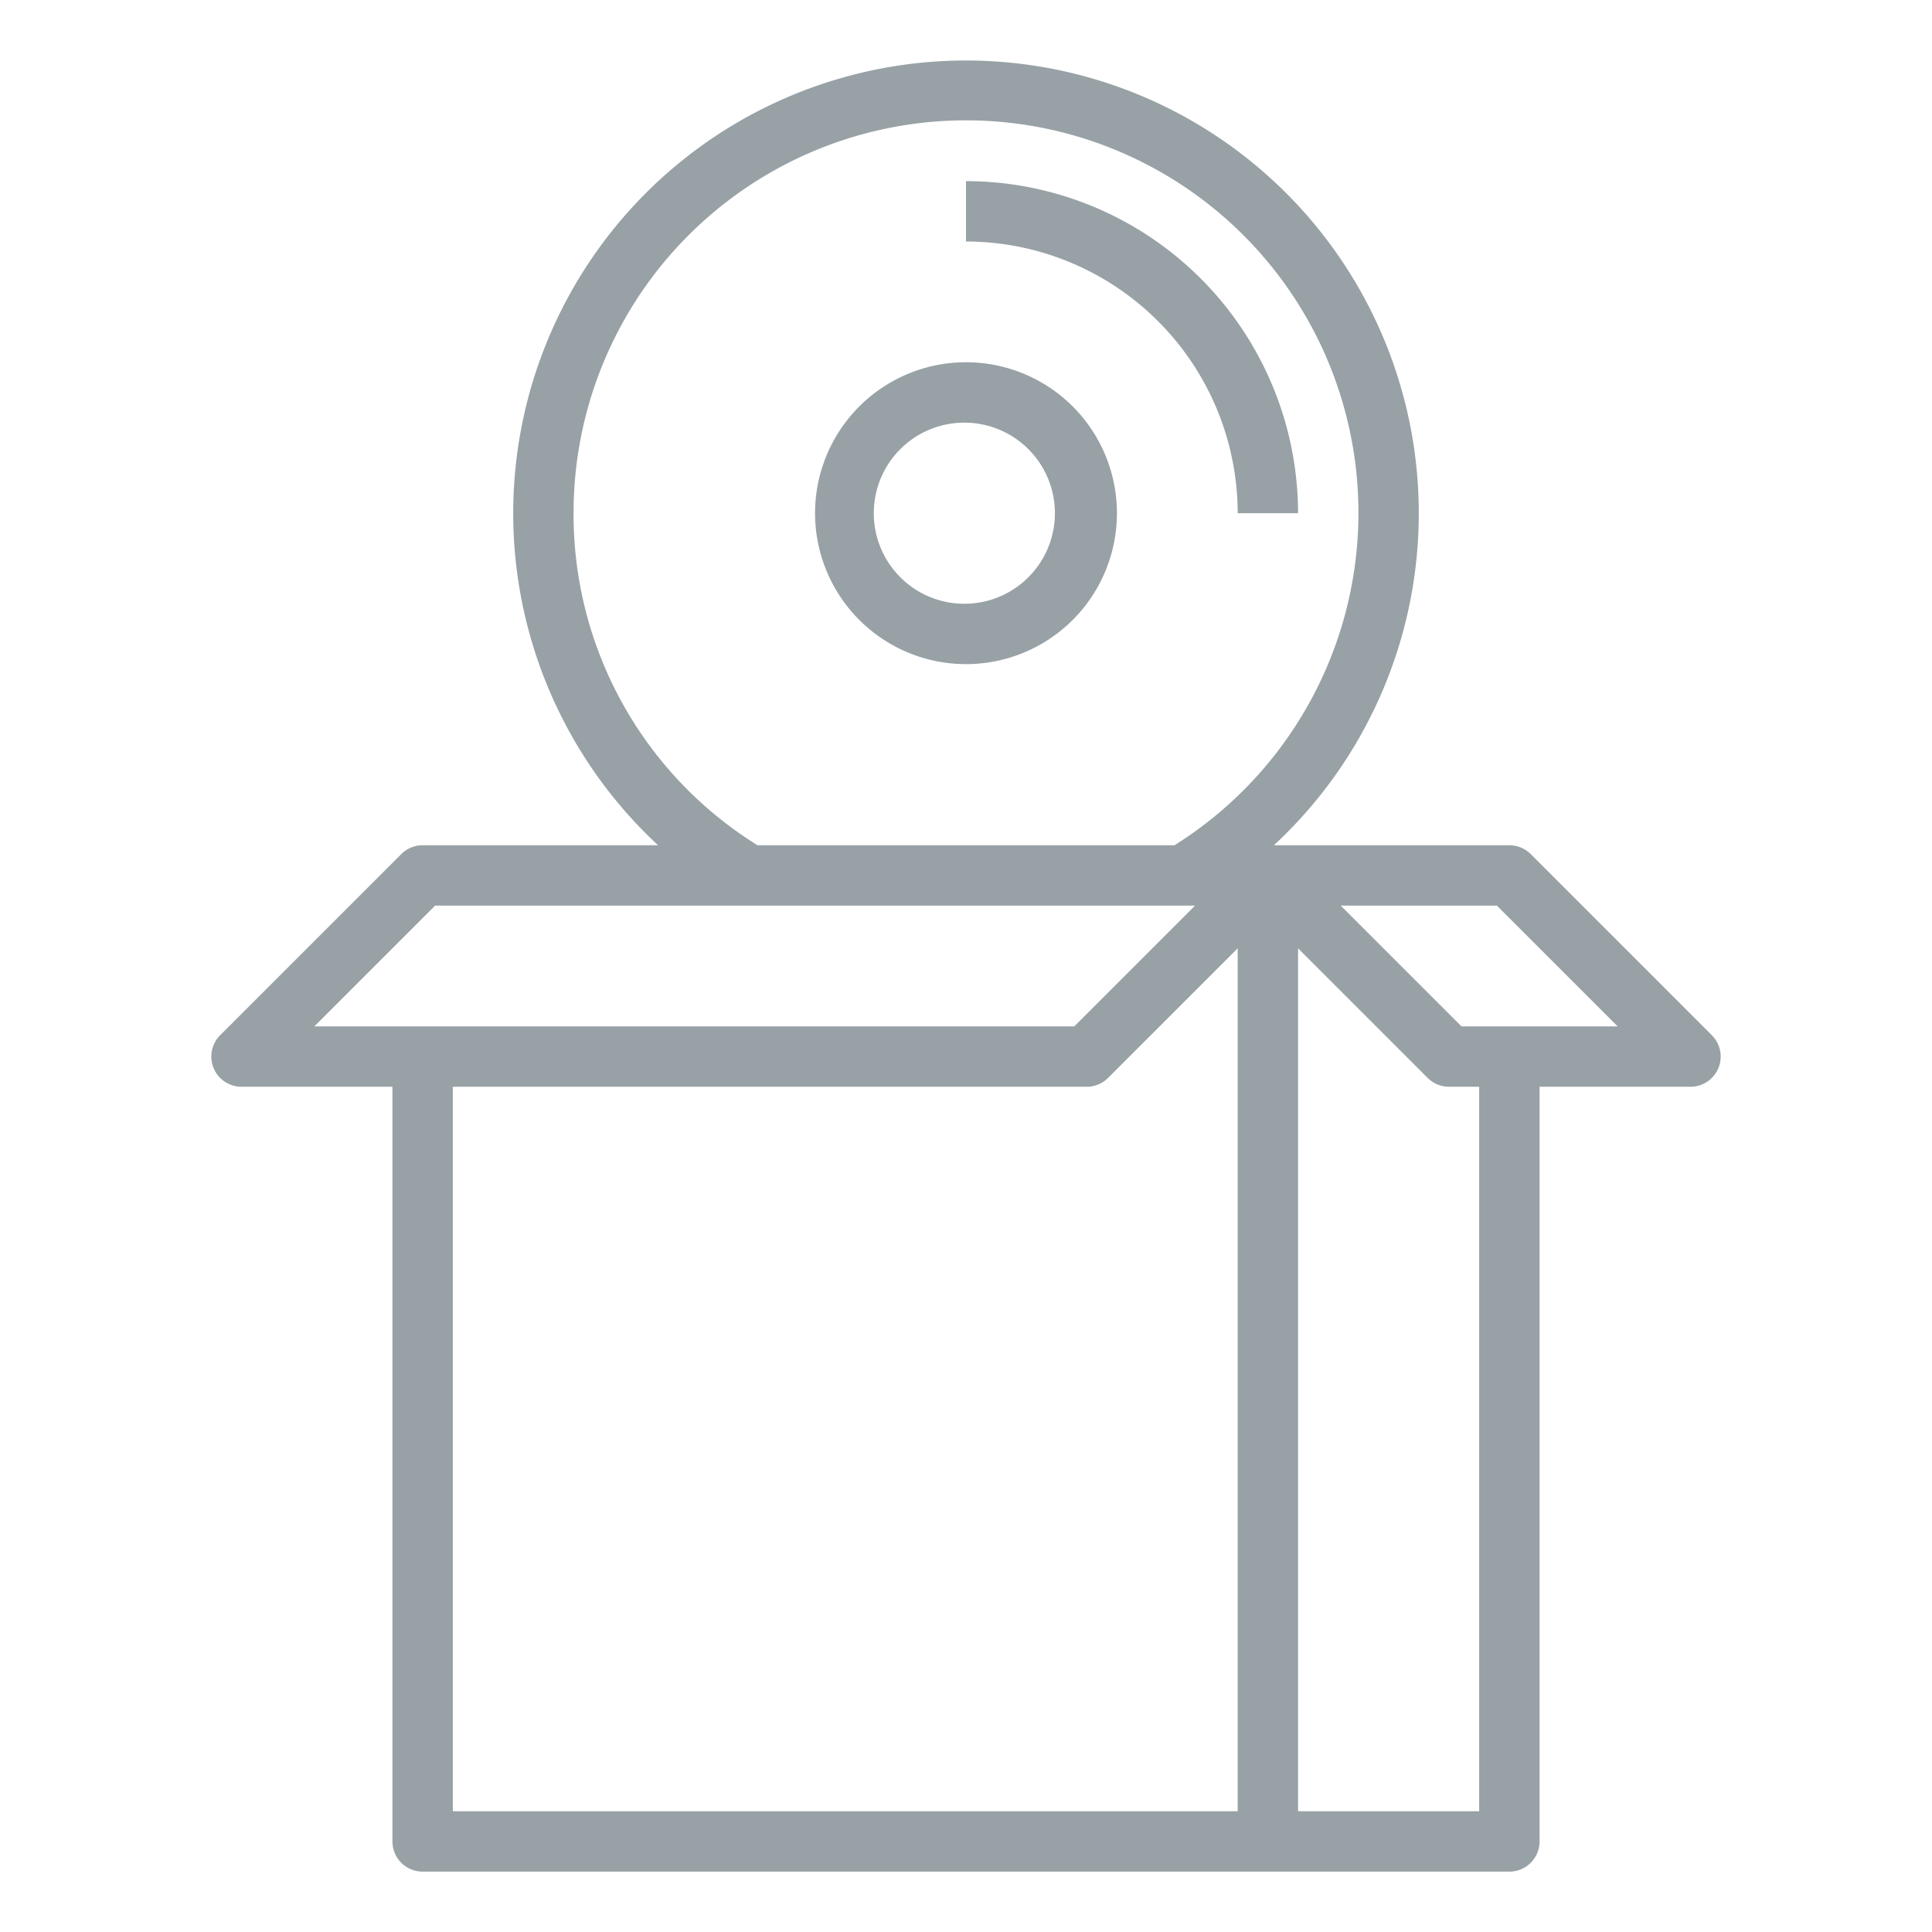 <svg width="64" height="64" viewBox="0 0 64 64" fill="none" xmlns="http://www.w3.org/2000/svg"><path d="M32 12a5 5 0 1 0 0 10 5 5 0 0 0 0-10zm0 8a3 3 0 1 1 0-5.999A3 3 0 0 1 32 20zm9-3h2A11.013 11.013 0 0 0 32 6v2a9.01 9.01 0 0 1 9 9z" fill="#98A1A6"/><path d="M14 62h36a1 1 0 0 0 1-1V36h5a1 1 0 0 0 .707-1.707l-6-6A1 1 0 0 0 50 28h-7.8a14.999 14.999 0 1 0-20.4 0H14a1 1 0 0 0-.707.293l-6 6A1 1 0 0 0 8 36h5v25a1 1 0 0 0 1 1zm1-2V36h21a1 1 0 0 0 .707-.293L41 31.414V60H15zm34 0h-6V31.414l4.293 4.293A1 1 0 0 0 48 36h1v24zm.586-30l4 4h-5.172l-4-4h5.172zM19 17a13 13 0 1 1 19.907 11H25.093A12.9 12.9 0 0 1 19 17zm-4.586 13h25.172l-4 4H10.414l4-4z" fill="#98A1A6"/></svg>